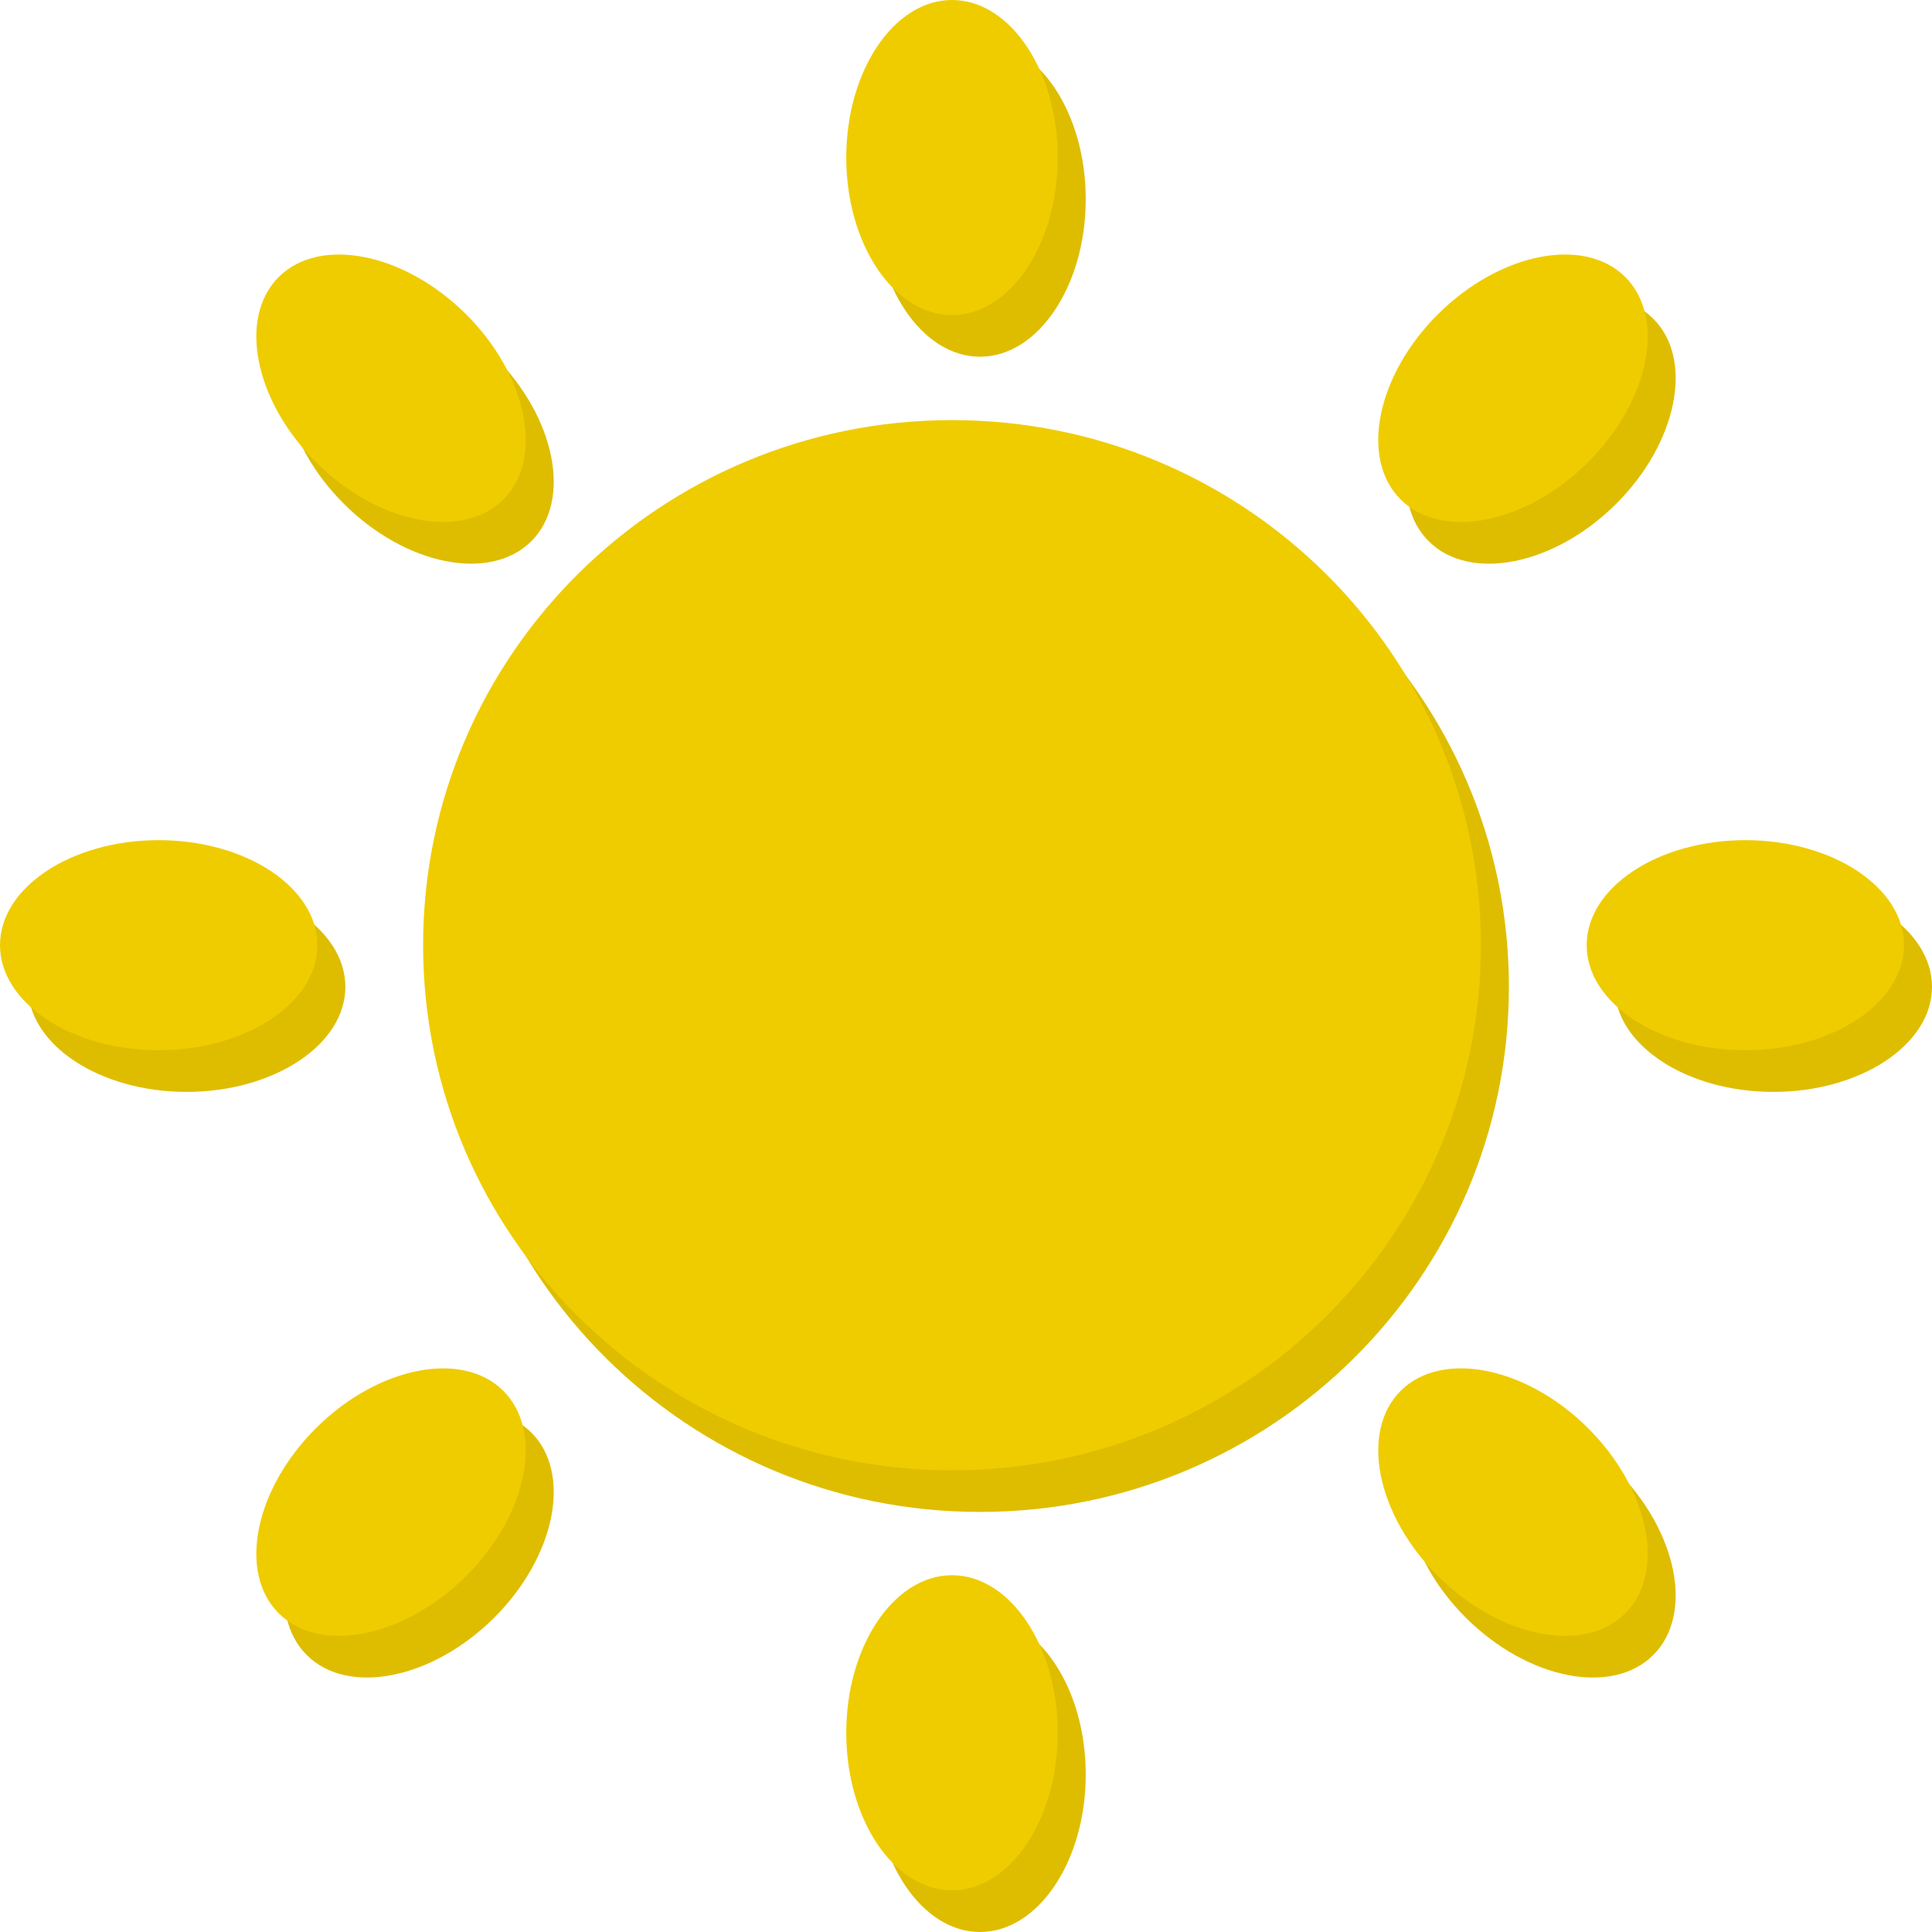 <svg width="128" height="128" viewBox="0 0 128 128" version="1.1" xmlns="http://www.w3.org/2000/svg" xmlns:xlink="http://www.w3.org/1999/xlink">
<title>if_Weather_icons_grey-01_198563</title>
<desc>Created using Figma</desc>
<g id="Canvas" transform="translate(486 1006)">
<g id="if_Weather_icons_grey-01_198563">
<g id="Group">
<g id="Vector">
<use xlink:href="#path0_fill" transform="translate(-456.113 -975.405)" fill="#DEBD00"/>
</g>
<g id="Vector">
<use xlink:href="#path1_fill" transform="translate(-428.078 -1003.24)" fill="#DEBD00"/>
</g>
<g id="Vector">
<use xlink:href="#path2_fill" transform="translate(-428.078 -898.874)" fill="#DEBD00"/>
</g>
<g id="Vector">
<use xlink:href="#path3_fill" transform="translate(-379.023 -947.575)" fill="#DEBD00"/>
</g>
<g id="Vector">
<use xlink:href="#path4_fill" transform="translate(-484.145 -947.575)" fill="#DEBD00"/>
</g>
<g id="Vector">
<use xlink:href="#path5_fill" transform="translate(-392.833 -986.375)" fill="#DEBD00"/>
</g>
<g id="Vector">
<use xlink:href="#path6_fill" transform="translate(-467.163 -912.578)" fill="#DEBD00"/>
</g>
<g id="Vector">
<use xlink:href="#path7_fill" transform="translate(-467.162 -986.375)" fill="#DEBD00"/>
</g>
<g id="Vector">
<use xlink:href="#path8_fill" transform="translate(-392.832 -912.58)" fill="#DEBD00"/>
</g>
</g>
<g id="Group">
<g id="Union">
<use xlink:href="#path9_fill" transform="translate(-457.968 -978.167)" fill="#EFCC00"/>
</g>
<g id="Vector">
<use xlink:href="#path1_fill" transform="translate(-429.933 -1006)" fill="#EFCC00"/>
</g>
<g id="Vector">
<use xlink:href="#path2_fill" transform="translate(-429.933 -901.637)" fill="#EFCC00"/>
</g>
<g id="Vector">
<use xlink:href="#path3_fill" transform="translate(-380.878 -950.338)" fill="#EFCC00"/>
</g>
<g id="Vector">
<use xlink:href="#path4_fill" transform="translate(-486 -950.338)" fill="#EFCC00"/>
</g>
<g id="Vector">
<use xlink:href="#path5_fill" transform="translate(-394.688 -989.138)" fill="#EFCC00"/>
</g>
<g id="Vector">
<use xlink:href="#path6_fill" transform="translate(-469.018 -915.341)" fill="#EFCC00"/>
</g>
<g id="Vector">
<use xlink:href="#path7_fill" transform="translate(-469.017 -989.138)" fill="#EFCC00"/>
</g>
<g id="Vector">
<use xlink:href="#path8_fill" transform="translate(-394.687 -915.343)" fill="#EFCC00"/>
</g>
</g>
</g>
</g>
<defs>
<path id="path0_fill" d="M 35.041 -2.3304e-07C 15.691 -2.3304e-07 3.68063e-05 15.575 3.68063e-05 34.788C 3.68063e-05 54 15.691 69.575 35.041 69.575C 54.39 69.575 70.081 54 70.081 34.788C 70.081 15.575 54.39 -2.3304e-07 35.041 -2.3304e-07ZM 35.041 55.659C 23.445 55.659 14.014 46.294 14.014 34.788C 14.014 23.281 23.445 13.916 35.041 13.916C 46.637 13.916 56.064 23.281 56.064 34.788C 56.064 46.294 46.634 55.659 35.041 55.659Z"/>
<path id="path1_fill" d="M 14.011 10.437C 14.011 16.177 10.858 20.874 7.006 20.874C 3.154 20.874 3.5304e-05 16.177 3.5304e-05 10.437C 3.5304e-05 4.698 3.154 -1.98084e-07 7.006 -1.98084e-07C 10.858 -1.98084e-07 14.011 4.698 14.011 10.437Z"/>
<path id="path2_fill" d="M 14.011 10.437C 14.011 16.18 10.858 20.874 7.006 20.874C 3.154 20.874 3.5304e-05 16.18 3.5304e-05 10.437C 3.5304e-05 4.698 3.154 6.99119e-07 7.006 6.99119e-07C 10.858 6.99119e-07 14.011 4.698 14.011 10.437Z"/>
<path id="path3_fill" d="M 10.51 13.916C 4.729 13.916 -1.08917e-05 10.785 -1.08917e-05 6.958C -1.08917e-05 3.131 4.729 -4.66079e-08 10.51 -4.66079e-08C 16.294 -4.66079e-08 21.023 3.131 21.023 6.958C 21.023 10.785 16.291 13.916 10.51 13.916Z"/>
<path id="path4_fill" d="M 10.51 13.916C 4.729 13.916 -3.38017e-05 10.785 -3.38017e-05 6.958C -3.38017e-05 3.131 4.729 -4.66079e-08 10.51 -4.66079e-08C 16.297 -4.66079e-08 21.026 3.131 21.026 6.958C 21.026 10.785 16.294 13.916 10.51 13.916Z"/>
<path id="path5_fill" d="M 13.881 13.781C 9.792 17.84 4.22 18.946 1.494 16.239C -1.235 13.533 -0.118 8.002 3.971 3.942C 8.06 -0.117 13.632 -1.226 16.358 1.483C 19.084 4.186 17.97 9.721 13.881 13.781Z"/>
<path id="path6_fill" d="M 13.881 13.777C 9.789 17.837 4.217 18.945 1.494 16.236C -1.235 13.53 -0.118 8.001 3.974 3.939C 8.059 -0.118 13.631 -1.224 16.357 1.48C 19.083 4.189 17.966 9.718 13.881 13.777Z"/>
<path id="path7_fill" d="M 13.879 3.942C 17.965 8.002 19.082 13.533 16.356 16.239C 13.627 18.946 8.058 17.837 3.972 13.781C -0.12 9.721 -1.234 4.189 1.492 1.483C 4.215 -1.226 9.787 -0.117 13.879 3.942Z"/>
<path id="path8_fill" d="M 13.88 3.941C 17.968 8.003 19.082 13.535 16.356 16.238C 13.627 18.951 8.058 17.839 3.969 13.779C -0.12 9.72 -1.233 4.188 1.493 1.482C 4.219 -1.224 9.791 -0.119 13.88 3.941Z"/>
<path id="path9_fill" fill-rule="evenodd" d="M 0 34.788C 0 15.575 15.691 0 35.041 0C 54.39 0 70.081 15.575 70.081 34.788C 70.081 54 54.39 69.575 35.041 69.575C 15.691 69.575 0 54 0 34.788Z"/>
</defs>
</svg>
